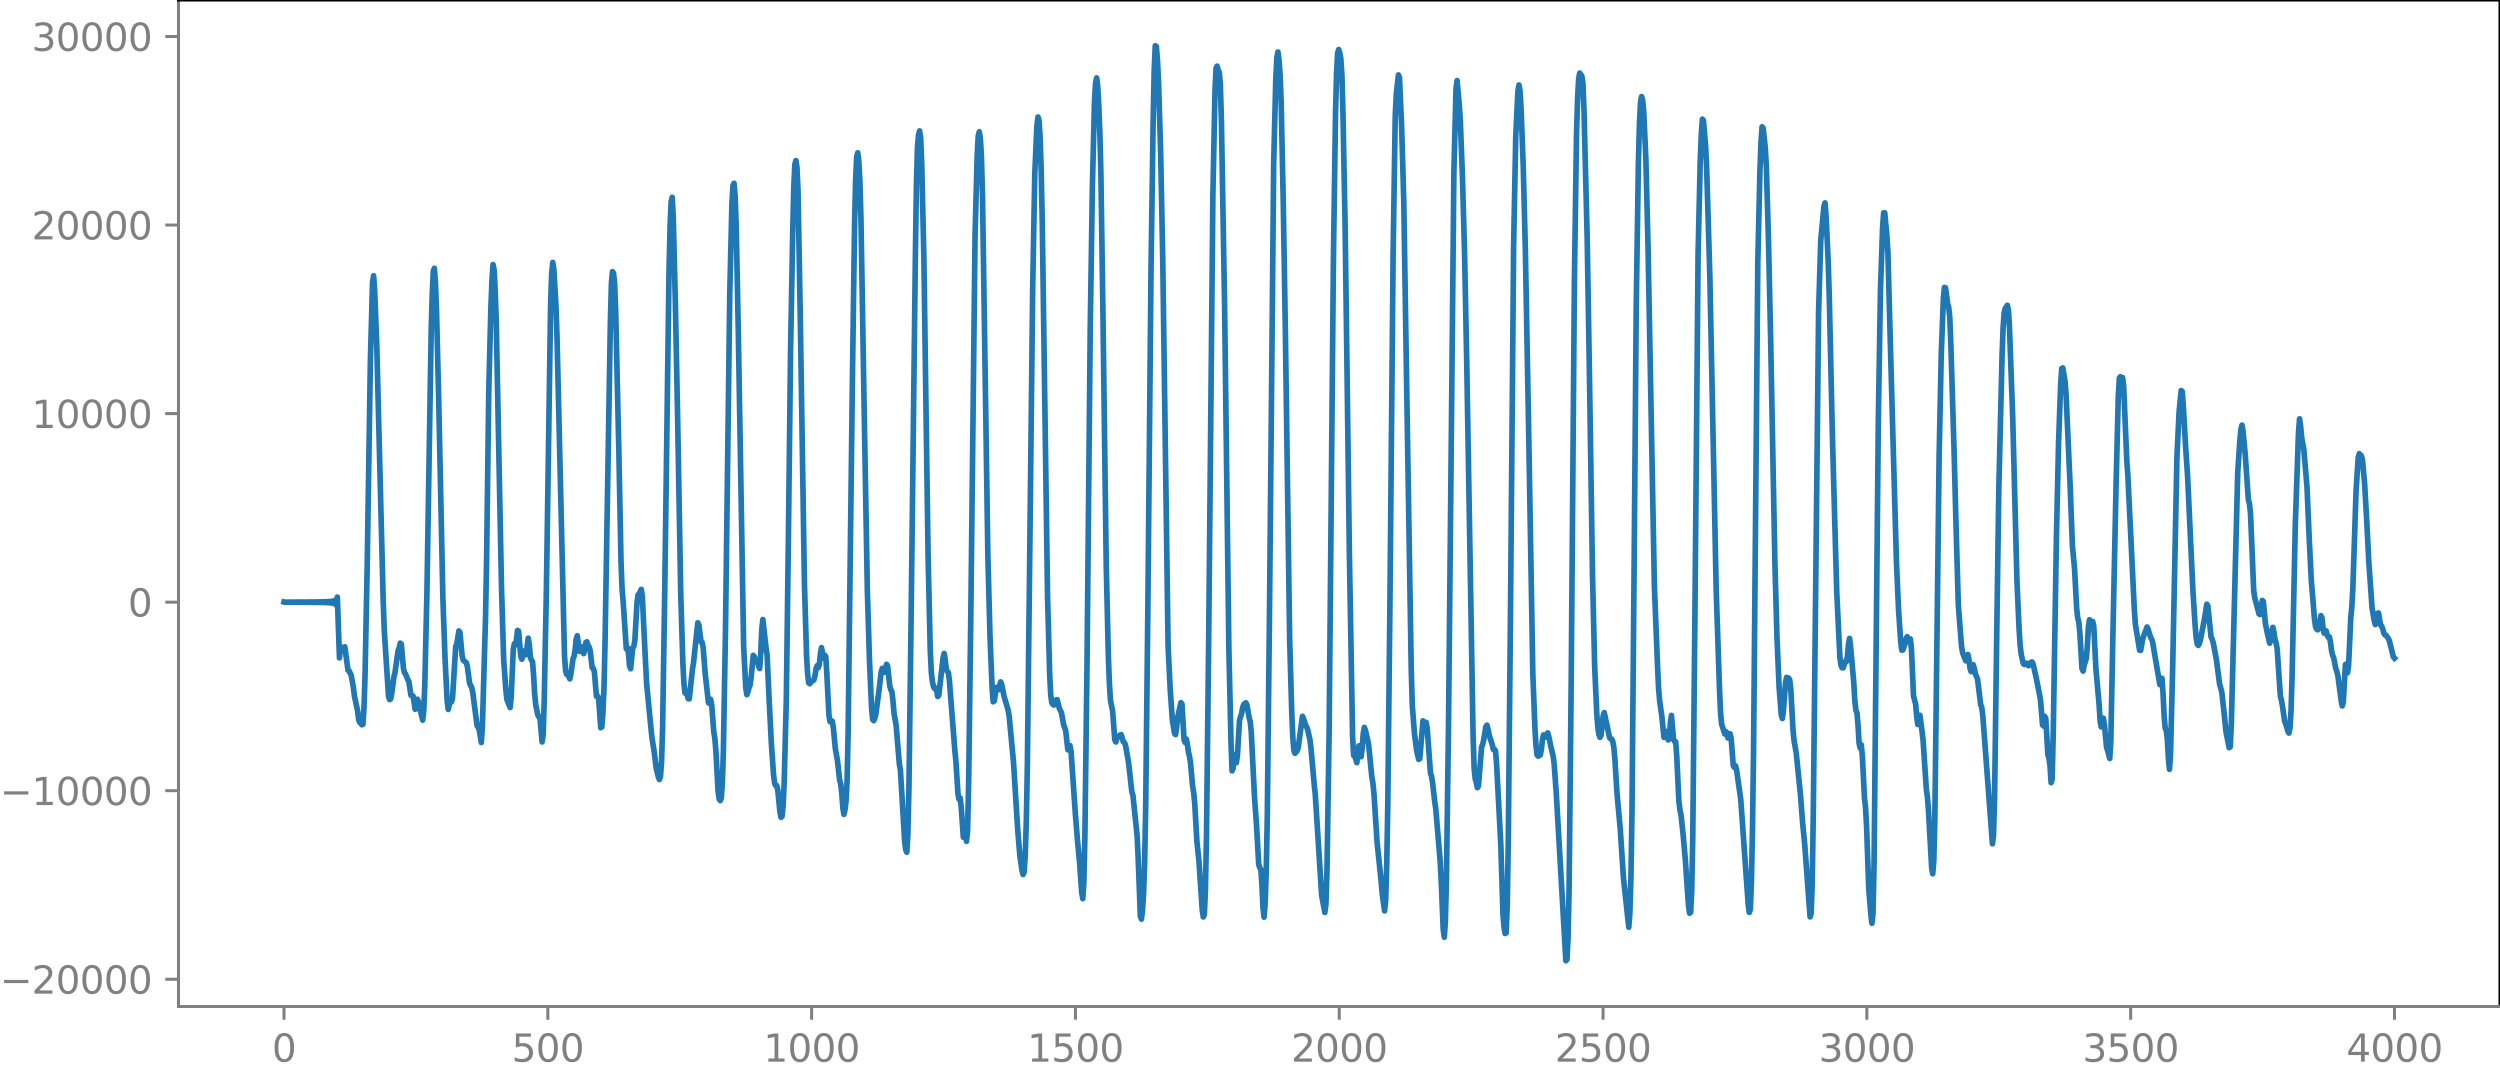 <?xml version="1.0" encoding="utf-8" standalone="no"?>
<!DOCTYPE svg PUBLIC "-//W3C//DTD SVG 1.1//EN"
  "http://www.w3.org/Graphics/SVG/1.1/DTD/svg11.dtd">
<svg xmlns:xlink="http://www.w3.org/1999/xlink" width="660.992pt" height="282.79pt" viewBox="0 0 660.992 282.79" xmlns="http://www.w3.org/2000/svg" version="1.1">
 <defs>
  <style type="text/css">*{stroke-linejoin: round; stroke-linecap: butt}</style>
 </defs>
 <g id="figure_1">
  <g id="patch_1">
   <path d="M -0 282.79 
L 660.992 282.79 
L 660.992 0 
L -0 0 
L -0 282.79 
z
" style="fill: none"/>
  </g>
  <g id="axes_1">
   <g id="patch_2">
    <path d="M 47.192 266.112 
L 660.992 266.112 
L 660.992 0 
L 47.192 0 
L 47.192 266.112 
z
" style="fill: none"/>
   </g>
   <g id="matplotlib.axis_1">
    <g id="xtick_1">
     <g id="line2d_1">
      <defs>
       <path id="m30e8167469" d="M 0 0 
L 0 3.5 
" style="stroke: #808080; stroke-width: 0.8"/>
      </defs>
      <g>
       <use xlink:href="#m30e8167469" x="75.092" y="266.112" style="fill: #808080; stroke: #808080; stroke-width: 0.8"/>
      </g>
     </g>
     <g id="text_1">
      <!-- 0 -->
      <g style="fill: #808080" transform="translate(71.911 280.71) scale(0.1 -0.1)">
       <defs>
        <path id="DejaVuSans-30" d="M 2034 4250 
Q 1547 4250 1301 3770 
Q 1056 3291 1056 2328 
Q 1056 1369 1301 889 
Q 1547 409 2034 409 
Q 2525 409 2770 889 
Q 3016 1369 3016 2328 
Q 3016 3291 2770 3770 
Q 2525 4250 2034 4250 
z
M 2034 4750 
Q 2819 4750 3233 4129 
Q 3647 3509 3647 2328 
Q 3647 1150 3233 529 
Q 2819 -91 2034 -91 
Q 1250 -91 836 529 
Q 422 1150 422 2328 
Q 422 3509 836 4129 
Q 1250 4750 2034 4750 
z
" transform="scale(0.016)"/>
       </defs>
       <use xlink:href="#DejaVuSans-30"/>
      </g>
     </g>
    </g>
    <g id="xtick_2">
     <g id="line2d_2">
      <g>
       <use xlink:href="#m30e8167469" x="144.842" y="266.112" style="fill: #808080; stroke: #808080; stroke-width: 0.8"/>
      </g>
     </g>
     <g id="text_2">
      <!-- 500 -->
      <g style="fill: #808080" transform="translate(135.298 280.71) scale(0.1 -0.1)">
       <defs>
        <path id="DejaVuSans-35" d="M 691 4666 
L 3169 4666 
L 3169 4134 
L 1269 4134 
L 1269 2991 
Q 1406 3038 1543 3061 
Q 1681 3084 1819 3084 
Q 2600 3084 3056 2656 
Q 3513 2228 3513 1497 
Q 3513 744 3044 326 
Q 2575 -91 1722 -91 
Q 1428 -91 1123 -41 
Q 819 9 494 109 
L 494 744 
Q 775 591 1075 516 
Q 1375 441 1709 441 
Q 2250 441 2565 725 
Q 2881 1009 2881 1497 
Q 2881 1984 2565 2268 
Q 2250 2553 1709 2553 
Q 1456 2553 1204 2497 
Q 953 2441 691 2322 
L 691 4666 
z
" transform="scale(0.016)"/>
       </defs>
       <use xlink:href="#DejaVuSans-35"/>
       <use xlink:href="#DejaVuSans-30" x="63.623"/>
       <use xlink:href="#DejaVuSans-30" x="127.246"/>
      </g>
     </g>
    </g>
    <g id="xtick_3">
     <g id="line2d_3">
      <g>
       <use xlink:href="#m30e8167469" x="214.592" y="266.112" style="fill: #808080; stroke: #808080; stroke-width: 0.8"/>
      </g>
     </g>
     <g id="text_3">
      <!-- 1000 -->
      <g style="fill: #808080" transform="translate(201.867 280.71) scale(0.1 -0.1)">
       <defs>
        <path id="DejaVuSans-31" d="M 794 531 
L 1825 531 
L 1825 4091 
L 703 3866 
L 703 4441 
L 1819 4666 
L 2450 4666 
L 2450 531 
L 3481 531 
L 3481 0 
L 794 0 
L 794 531 
z
" transform="scale(0.016)"/>
       </defs>
       <use xlink:href="#DejaVuSans-31"/>
       <use xlink:href="#DejaVuSans-30" x="63.623"/>
       <use xlink:href="#DejaVuSans-30" x="127.246"/>
       <use xlink:href="#DejaVuSans-30" x="190.869"/>
      </g>
     </g>
    </g>
    <g id="xtick_4">
     <g id="line2d_4">
      <g>
       <use xlink:href="#m30e8167469" x="284.342" y="266.112" style="fill: #808080; stroke: #808080; stroke-width: 0.8"/>
      </g>
     </g>
     <g id="text_4">
      <!-- 1500 -->
      <g style="fill: #808080" transform="translate(271.617 280.71) scale(0.1 -0.1)">
       <use xlink:href="#DejaVuSans-31"/>
       <use xlink:href="#DejaVuSans-35" x="63.623"/>
       <use xlink:href="#DejaVuSans-30" x="127.246"/>
       <use xlink:href="#DejaVuSans-30" x="190.869"/>
      </g>
     </g>
    </g>
    <g id="xtick_5">
     <g id="line2d_5">
      <g>
       <use xlink:href="#m30e8167469" x="354.092" y="266.112" style="fill: #808080; stroke: #808080; stroke-width: 0.8"/>
      </g>
     </g>
     <g id="text_5">
      <!-- 2000 -->
      <g style="fill: #808080" transform="translate(341.367 280.71) scale(0.1 -0.1)">
       <defs>
        <path id="DejaVuSans-32" d="M 1228 531 
L 3431 531 
L 3431 0 
L 469 0 
L 469 531 
Q 828 903 1448 1529 
Q 2069 2156 2228 2338 
Q 2531 2678 2651 2914 
Q 2772 3150 2772 3378 
Q 2772 3750 2511 3984 
Q 2250 4219 1831 4219 
Q 1534 4219 1204 4116 
Q 875 4013 500 3803 
L 500 4441 
Q 881 4594 1212 4672 
Q 1544 4750 1819 4750 
Q 2544 4750 2975 4387 
Q 3406 4025 3406 3419 
Q 3406 3131 3298 2873 
Q 3191 2616 2906 2266 
Q 2828 2175 2409 1742 
Q 1991 1309 1228 531 
z
" transform="scale(0.016)"/>
       </defs>
       <use xlink:href="#DejaVuSans-32"/>
       <use xlink:href="#DejaVuSans-30" x="63.623"/>
       <use xlink:href="#DejaVuSans-30" x="127.246"/>
       <use xlink:href="#DejaVuSans-30" x="190.869"/>
      </g>
     </g>
    </g>
    <g id="xtick_6">
     <g id="line2d_6">
      <g>
       <use xlink:href="#m30e8167469" x="423.842" y="266.112" style="fill: #808080; stroke: #808080; stroke-width: 0.8"/>
      </g>
     </g>
     <g id="text_6">
      <!-- 2500 -->
      <g style="fill: #808080" transform="translate(411.117 280.71) scale(0.1 -0.1)">
       <use xlink:href="#DejaVuSans-32"/>
       <use xlink:href="#DejaVuSans-35" x="63.623"/>
       <use xlink:href="#DejaVuSans-30" x="127.246"/>
       <use xlink:href="#DejaVuSans-30" x="190.869"/>
      </g>
     </g>
    </g>
    <g id="xtick_7">
     <g id="line2d_7">
      <g>
       <use xlink:href="#m30e8167469" x="493.592" y="266.112" style="fill: #808080; stroke: #808080; stroke-width: 0.8"/>
      </g>
     </g>
     <g id="text_7">
      <!-- 3000 -->
      <g style="fill: #808080" transform="translate(480.867 280.71) scale(0.1 -0.1)">
       <defs>
        <path id="DejaVuSans-33" d="M 2597 2516 
Q 3050 2419 3304 2112 
Q 3559 1806 3559 1356 
Q 3559 666 3084 287 
Q 2609 -91 1734 -91 
Q 1441 -91 1130 -33 
Q 819 25 488 141 
L 488 750 
Q 750 597 1062 519 
Q 1375 441 1716 441 
Q 2309 441 2620 675 
Q 2931 909 2931 1356 
Q 2931 1769 2642 2001 
Q 2353 2234 1838 2234 
L 1294 2234 
L 1294 2753 
L 1863 2753 
Q 2328 2753 2575 2939 
Q 2822 3125 2822 3475 
Q 2822 3834 2567 4026 
Q 2313 4219 1838 4219 
Q 1578 4219 1281 4162 
Q 984 4106 628 3988 
L 628 4550 
Q 988 4650 1302 4700 
Q 1616 4750 1894 4750 
Q 2613 4750 3031 4423 
Q 3450 4097 3450 3541 
Q 3450 3153 3228 2886 
Q 3006 2619 2597 2516 
z
" transform="scale(0.016)"/>
       </defs>
       <use xlink:href="#DejaVuSans-33"/>
       <use xlink:href="#DejaVuSans-30" x="63.623"/>
       <use xlink:href="#DejaVuSans-30" x="127.246"/>
       <use xlink:href="#DejaVuSans-30" x="190.869"/>
      </g>
     </g>
    </g>
    <g id="xtick_8">
     <g id="line2d_8">
      <g>
       <use xlink:href="#m30e8167469" x="563.342" y="266.112" style="fill: #808080; stroke: #808080; stroke-width: 0.8"/>
      </g>
     </g>
     <g id="text_8">
      <!-- 3500 -->
      <g style="fill: #808080" transform="translate(550.617 280.71) scale(0.1 -0.1)">
       <use xlink:href="#DejaVuSans-33"/>
       <use xlink:href="#DejaVuSans-35" x="63.623"/>
       <use xlink:href="#DejaVuSans-30" x="127.246"/>
       <use xlink:href="#DejaVuSans-30" x="190.869"/>
      </g>
     </g>
    </g>
    <g id="xtick_9">
     <g id="line2d_9">
      <g>
       <use xlink:href="#m30e8167469" x="633.092" y="266.112" style="fill: #808080; stroke: #808080; stroke-width: 0.8"/>
      </g>
     </g>
     <g id="text_9">
      <!-- 4000 -->
      <g style="fill: #808080" transform="translate(620.367 280.71) scale(0.1 -0.1)">
       <defs>
        <path id="DejaVuSans-34" d="M 2419 4116 
L 825 1625 
L 2419 1625 
L 2419 4116 
z
M 2253 4666 
L 3047 4666 
L 3047 1625 
L 3713 1625 
L 3713 1100 
L 3047 1100 
L 3047 0 
L 2419 0 
L 2419 1100 
L 313 1100 
L 313 1709 
L 2253 4666 
z
" transform="scale(0.016)"/>
       </defs>
       <use xlink:href="#DejaVuSans-34"/>
       <use xlink:href="#DejaVuSans-30" x="63.623"/>
       <use xlink:href="#DejaVuSans-30" x="127.246"/>
       <use xlink:href="#DejaVuSans-30" x="190.869"/>
      </g>
     </g>
    </g>
   </g>
   <g id="matplotlib.axis_2">
    <g id="ytick_1">
     <g id="line2d_10">
      <defs>
       <path id="m2d3bebe779" d="M 0 0 
L -3.5 0 
" style="stroke: #808080; stroke-width: 0.8"/>
      </defs>
      <g>
       <use xlink:href="#m2d3bebe779" x="47.192" y="258.914" style="fill: #808080; stroke: #808080; stroke-width: 0.8"/>
      </g>
     </g>
     <g id="text_10">
      <!-- −20000 -->
      <g style="fill: #808080" transform="translate(0 262.714) scale(0.1 -0.1)">
       <defs>
        <path id="DejaVuSans-2212" d="M 678 2272 
L 4684 2272 
L 4684 1741 
L 678 1741 
L 678 2272 
z
" transform="scale(0.016)"/>
       </defs>
       <use xlink:href="#DejaVuSans-2212"/>
       <use xlink:href="#DejaVuSans-32" x="83.789"/>
       <use xlink:href="#DejaVuSans-30" x="147.412"/>
       <use xlink:href="#DejaVuSans-30" x="211.035"/>
       <use xlink:href="#DejaVuSans-30" x="274.658"/>
       <use xlink:href="#DejaVuSans-30" x="338.281"/>
      </g>
     </g>
    </g>
    <g id="ytick_2">
     <g id="line2d_11">
      <g>
       <use xlink:href="#m2d3bebe779" x="47.192" y="209.062" style="fill: #808080; stroke: #808080; stroke-width: 0.8"/>
      </g>
     </g>
     <g id="text_11">
      <!-- −10000 -->
      <g style="fill: #808080" transform="translate(0 212.861) scale(0.1 -0.1)">
       <use xlink:href="#DejaVuSans-2212"/>
       <use xlink:href="#DejaVuSans-31" x="83.789"/>
       <use xlink:href="#DejaVuSans-30" x="147.412"/>
       <use xlink:href="#DejaVuSans-30" x="211.035"/>
       <use xlink:href="#DejaVuSans-30" x="274.658"/>
       <use xlink:href="#DejaVuSans-30" x="338.281"/>
      </g>
     </g>
    </g>
    <g id="ytick_3">
     <g id="line2d_12">
      <g>
       <use xlink:href="#m2d3bebe779" x="47.192" y="159.209" style="fill: #808080; stroke: #808080; stroke-width: 0.8"/>
      </g>
     </g>
     <g id="text_12">
      <!-- 0 -->
      <g style="fill: #808080" transform="translate(33.83 163.008) scale(0.1 -0.1)">
       <use xlink:href="#DejaVuSans-30"/>
      </g>
     </g>
    </g>
    <g id="ytick_4">
     <g id="line2d_13">
      <g>
       <use xlink:href="#m2d3bebe779" x="47.192" y="109.356" style="fill: #808080; stroke: #808080; stroke-width: 0.8"/>
      </g>
     </g>
     <g id="text_13">
      <!-- 10000 -->
      <g style="fill: #808080" transform="translate(8.38 113.155) scale(0.1 -0.1)">
       <use xlink:href="#DejaVuSans-31"/>
       <use xlink:href="#DejaVuSans-30" x="63.623"/>
       <use xlink:href="#DejaVuSans-30" x="127.246"/>
       <use xlink:href="#DejaVuSans-30" x="190.869"/>
       <use xlink:href="#DejaVuSans-30" x="254.492"/>
      </g>
     </g>
    </g>
    <g id="ytick_5">
     <g id="line2d_14">
      <g>
       <use xlink:href="#m2d3bebe779" x="47.192" y="59.503" style="fill: #808080; stroke: #808080; stroke-width: 0.8"/>
      </g>
     </g>
     <g id="text_14">
      <!-- 20000 -->
      <g style="fill: #808080" transform="translate(8.38 63.302) scale(0.1 -0.1)">
       <use xlink:href="#DejaVuSans-32"/>
       <use xlink:href="#DejaVuSans-30" x="63.623"/>
       <use xlink:href="#DejaVuSans-30" x="127.246"/>
       <use xlink:href="#DejaVuSans-30" x="190.869"/>
       <use xlink:href="#DejaVuSans-30" x="254.492"/>
      </g>
     </g>
    </g>
    <g id="ytick_6">
     <g id="line2d_15">
      <g>
       <use xlink:href="#m2d3bebe779" x="47.192" y="9.65" style="fill: #808080; stroke: #808080; stroke-width: 0.8"/>
      </g>
     </g>
     <g id="text_15">
      <!-- 30000 -->
      <g style="fill: #808080" transform="translate(8.38 13.449) scale(0.1 -0.1)">
       <use xlink:href="#DejaVuSans-33"/>
       <use xlink:href="#DejaVuSans-30" x="63.623"/>
       <use xlink:href="#DejaVuSans-30" x="127.246"/>
       <use xlink:href="#DejaVuSans-30" x="190.869"/>
       <use xlink:href="#DejaVuSans-30" x="254.492"/>
      </g>
     </g>
    </g>
   </g>
   <g id="line2d_16">
    <path d="M 75.092 159.173 
L 75.374 159.245 
L 75.656 159.172 
L 75.938 159.246 
L 76.22 159.17 
L 76.502 159.247 
L 76.784 159.169 
L 77.066 159.249 
L 77.348 159.168 
L 77.63 159.25 
L 77.912 159.166 
L 78.194 159.252 
L 78.476 159.164 
L 78.758 159.254 
L 79.04 159.162 
L 79.322 159.256 
L 79.604 159.16 
L 79.886 159.258 
L 80.167 159.158 
L 80.449 159.261 
L 80.731 159.155 
L 81.013 159.264 
L 81.295 159.151 
L 81.577 159.268 
L 81.859 159.148 
L 82.141 159.272 
L 82.423 159.143 
L 82.705 159.277 
L 82.987 159.138 
L 83.269 159.282 
L 83.551 159.132 
L 83.833 159.289 
L 84.115 159.124 
L 84.397 159.297 
L 84.679 159.115 
L 84.961 159.308 
L 85.243 159.103 
L 85.525 159.321 
L 85.807 159.088 
L 86.089 159.339 
L 86.371 159.067 
L 86.653 159.364 
L 86.935 159.036 
L 87.216 159.402 
L 87.498 158.989 
L 87.78 159.464 
L 88.062 158.904 
L 88.344 159.587 
L 88.626 158.71 
L 88.908 159.939 
L 89.19 157.863 
L 89.754 173.947 
L 90.036 171.007 
L 90.318 172.017 
L 90.6 171.215 
L 90.882 171.511 
L 91.164 171.007 
L 92.01 177.219 
L 92.292 177.352 
L 92.856 178.542 
L 93.42 181.665 
L 93.702 183.988 
L 94.547 187.94 
L 94.829 190.285 
L 95.111 191.033 
L 95.393 191.163 
L 95.675 191.631 
L 95.957 191.524 
L 96.239 187.132 
L 96.521 178.3 
L 97.085 149.664 
L 97.931 95.186 
L 98.495 74.649 
L 98.777 72.919 
L 99.059 76.715 
L 99.623 91.576 
L 101.315 158.828 
L 101.596 166.605 
L 102.724 184.13 
L 103.006 184.971 
L 103.288 184.798 
L 103.57 183.415 
L 104.134 179.054 
L 104.416 177.919 
L 105.262 172.03 
L 105.544 171.286 
L 105.826 170.042 
L 106.108 170.29 
L 106.672 176.744 
L 106.954 177.867 
L 107.236 178.21 
L 107.8 179.652 
L 108.082 180.09 
L 108.645 183.81 
L 109.209 184.014 
L 109.773 187.538 
L 110.337 184.871 
L 110.619 185.49 
L 111.747 190.408 
L 112.029 188.119 
L 112.311 181.254 
L 112.875 156.848 
L 114.003 87.616 
L 114.285 77.567 
L 114.567 71.665 
L 114.849 70.926 
L 115.131 74.817 
L 115.413 81.998 
L 115.976 105.054 
L 117.104 158.388 
L 117.668 174.156 
L 118.232 185.4 
L 118.514 187.576 
L 119.078 185.078 
L 119.36 185.569 
L 119.642 184.642 
L 120.488 170.936 
L 120.77 170.316 
L 121.334 166.811 
L 121.616 167.27 
L 122.18 173.357 
L 122.462 174.556 
L 123.307 175.222 
L 123.589 176.359 
L 124.153 180.651 
L 124.717 181.761 
L 124.999 183.103 
L 126.127 191.816 
L 126.691 192.818 
L 127.255 196.322 
L 127.537 192.208 
L 128.383 162.939 
L 128.665 147.268 
L 129.229 103.246 
L 129.793 81.261 
L 130.075 74.064 
L 130.356 69.957 
L 130.638 71.304 
L 130.92 76.575 
L 131.202 84.8 
L 131.766 113.52 
L 132.612 155.997 
L 133.176 174.51 
L 133.74 182.303 
L 134.022 184.934 
L 134.868 187.077 
L 135.15 184.359 
L 135.714 171.654 
L 135.996 170.208 
L 136.278 170.567 
L 136.56 169.051 
L 136.842 166.678 
L 137.124 166.913 
L 137.687 173.472 
L 137.969 174.288 
L 138.533 172.141 
L 138.815 172.971 
L 139.097 173.101 
L 139.661 168.726 
L 139.943 170.466 
L 140.225 173.657 
L 140.507 174.557 
L 140.789 174.888 
L 141.071 178.364 
L 141.353 183.354 
L 141.635 186.291 
L 142.199 189.024 
L 142.481 189.567 
L 142.763 189.836 
L 143.327 196.167 
L 143.609 194.363 
L 143.891 185.172 
L 144.454 156.628 
L 145.582 80.359 
L 145.864 72.278 
L 146.146 69.379 
L 146.428 71.141 
L 146.992 80.864 
L 147.274 89.179 
L 149.248 173.298 
L 149.53 177.262 
L 149.812 178.287 
L 150.094 178.299 
L 150.658 179.495 
L 150.94 178.221 
L 151.504 174.116 
L 151.785 173.51 
L 152.067 171.738 
L 152.349 168.941 
L 152.631 168.08 
L 153.195 172.211 
L 153.477 171.924 
L 153.759 171.044 
L 154.323 172.821 
L 154.605 171.774 
L 154.887 169.885 
L 155.169 169.688 
L 155.451 170.609 
L 155.733 171.006 
L 156.015 171.89 
L 156.579 176.573 
L 156.861 176.683 
L 157.143 177.575 
L 157.707 184.119 
L 157.989 184.055 
L 158.271 184.548 
L 158.834 192.413 
L 159.116 192.208 
L 159.398 188.687 
L 159.68 182.327 
L 159.962 170.393 
L 161.372 85.519 
L 161.654 74.919 
L 161.936 71.821 
L 162.218 72.207 
L 162.5 74.891 
L 162.782 82.304 
L 163.628 119.581 
L 164.192 148.41 
L 164.474 155.724 
L 164.756 158.976 
L 165.602 171.556 
L 165.883 171.211 
L 166.165 172.681 
L 166.447 176.083 
L 166.729 176.812 
L 167.293 171.289 
L 167.575 170.922 
L 167.857 169.312 
L 168.421 159.362 
L 168.703 157.247 
L 168.985 157.009 
L 169.549 155.827 
L 169.831 157.672 
L 170.395 169.498 
L 170.959 180.666 
L 172.087 192.278 
L 172.369 195.007 
L 172.933 198.526 
L 173.496 203.086 
L 174.06 205.413 
L 174.342 206.103 
L 174.624 205.347 
L 174.906 201.616 
L 175.188 192.573 
L 175.752 156.659 
L 176.88 71.99 
L 177.162 59.794 
L 177.444 53.371 
L 177.726 52.162 
L 178.008 57.421 
L 178.572 80.459 
L 179.136 109.107 
L 179.982 156.831 
L 180.545 175.189 
L 180.827 180.616 
L 181.109 183.212 
L 181.673 183.594 
L 181.955 184.741 
L 182.237 184.765 
L 183.083 176.929 
L 183.365 175.213 
L 184.493 164.669 
L 184.775 165.184 
L 185.339 169.664 
L 185.621 169.778 
L 185.903 171.122 
L 186.467 178.289 
L 187.313 185.786 
L 187.594 185.985 
L 187.876 184.884 
L 188.158 186.28 
L 188.722 193.475 
L 189.004 195.222 
L 189.286 198.612 
L 189.85 209.082 
L 190.132 211.164 
L 190.414 211.679 
L 190.696 211.034 
L 190.978 207.271 
L 191.26 198.608 
L 191.824 166.123 
L 192.952 77.262 
L 193.516 53.918 
L 193.798 49.05 
L 194.08 48.461 
L 194.362 51.779 
L 194.643 59.473 
L 195.207 87.767 
L 196.617 170.921 
L 197.181 181.844 
L 197.463 183.672 
L 197.745 182.931 
L 198.027 181.826 
L 198.309 181.177 
L 198.591 179.155 
L 199.155 173.259 
L 199.437 173.656 
L 199.719 174.686 
L 200.001 174.496 
L 200.283 174.5 
L 200.565 176.121 
L 200.847 176.752 
L 201.129 172.83 
L 201.411 166.432 
L 201.692 163.797 
L 202.538 171.305 
L 202.82 173.147 
L 203.384 185.543 
L 203.948 196.591 
L 204.512 204.713 
L 204.794 207.039 
L 205.076 207.699 
L 205.358 207.684 
L 205.64 208.848 
L 206.204 214.608 
L 206.486 216.093 
L 206.768 215.853 
L 207.05 213.193 
L 207.332 207.096 
L 207.896 185.229 
L 208.46 141.419 
L 209.023 92.646 
L 209.587 61.589 
L 209.869 49.724 
L 210.151 43.527 
L 210.433 42.453 
L 210.715 44.263 
L 210.997 50.532 
L 211.561 81.964 
L 212.689 154.212 
L 213.253 173.405 
L 213.535 178.222 
L 213.817 180.559 
L 214.099 180.787 
L 214.381 180.314 
L 214.663 180.061 
L 214.945 179.995 
L 215.227 179.696 
L 215.509 178.486 
L 215.791 176.686 
L 216.072 175.998 
L 216.354 176.522 
L 216.636 175.65 
L 216.918 172.757 
L 217.2 171.231 
L 217.764 174.001 
L 218.046 173.209 
L 218.328 173.596 
L 218.61 178.102 
L 219.174 189.089 
L 219.456 190.81 
L 220.02 190.628 
L 220.302 192.117 
L 220.866 197.976 
L 221.43 201.154 
L 221.994 206.246 
L 222.276 207.245 
L 222.558 209.691 
L 222.84 213.52 
L 223.121 215.319 
L 223.403 214.184 
L 223.685 211.881 
L 223.967 206.493 
L 224.249 193.225 
L 225.377 100.157 
L 225.941 59.696 
L 226.223 47.542 
L 226.505 41.467 
L 226.787 40.408 
L 227.069 42.682 
L 227.351 47.891 
L 227.633 57.704 
L 228.479 108.008 
L 229.325 156.192 
L 229.889 174.641 
L 230.452 187.452 
L 230.734 190.22 
L 231.016 190.536 
L 231.298 189.892 
L 231.58 188.726 
L 232.426 182.384 
L 232.99 177.63 
L 233.272 176.713 
L 233.836 177.765 
L 234.4 175.64 
L 234.682 176.036 
L 235.246 181.316 
L 235.528 182.347 
L 235.81 182.851 
L 236.092 185.195 
L 236.374 188.507 
L 236.938 191.799 
L 237.783 201.981 
L 238.065 203.608 
L 239.193 222.514 
L 239.475 224.693 
L 239.757 225.321 
L 240.039 220.515 
L 240.321 208.289 
L 240.885 164.149 
L 242.013 68.47 
L 242.295 48.987 
L 242.577 38.892 
L 242.859 35.657 
L 243.141 34.615 
L 243.423 36.431 
L 243.705 43.433 
L 244.269 68.007 
L 244.832 108.191 
L 245.396 147.662 
L 245.96 172.125 
L 246.242 177.818 
L 246.524 180.185 
L 246.806 181.512 
L 247.088 182.04 
L 247.37 181.889 
L 247.652 182.641 
L 247.934 184.147 
L 248.216 183.842 
L 249.344 173.967 
L 249.626 172.767 
L 249.908 174.395 
L 250.19 176.857 
L 250.472 177.56 
L 250.754 177.846 
L 251.036 180.167 
L 252.445 198.297 
L 252.727 201.109 
L 253.291 209.943 
L 253.573 211.322 
L 253.855 210.981 
L 254.137 213.273 
L 254.701 221.359 
L 254.983 221.063 
L 255.265 221.06 
L 255.547 222.442 
L 255.829 219.476 
L 256.111 206.78 
L 256.675 162.964 
L 257.803 62.216 
L 258.367 40.953 
L 258.649 35.874 
L 258.93 34.849 
L 259.212 36.685 
L 259.494 41.554 
L 259.776 52.288 
L 260.622 108.714 
L 261.186 146.797 
L 261.75 168.118 
L 262.314 181.931 
L 262.596 185.554 
L 262.878 185.327 
L 263.442 181.732 
L 264.006 182.352 
L 264.57 180.284 
L 264.852 180.967 
L 265.416 183.882 
L 266.543 187.759 
L 266.825 189.367 
L 267.953 201.349 
L 269.081 219.352 
L 269.645 226.239 
L 270.209 230.107 
L 270.491 231.214 
L 270.773 230.587 
L 271.055 226.479 
L 271.337 217.826 
L 271.619 203.235 
L 272.183 153.588 
L 273.029 76.941 
L 273.592 45.972 
L 274.156 33.26 
L 274.438 30.927 
L 274.72 31.841 
L 275.002 36.315 
L 275.284 44.766 
L 275.566 58.611 
L 276.976 158.066 
L 277.54 178.578 
L 277.822 183.934 
L 278.104 185.818 
L 278.386 186.25 
L 278.668 186.412 
L 278.95 185.952 
L 279.232 185.048 
L 279.514 184.992 
L 280.078 187.299 
L 280.641 188.41 
L 281.205 191.576 
L 281.769 193.179 
L 282.333 198.22 
L 282.615 198.296 
L 282.897 197.13 
L 283.179 198.567 
L 284.307 215.013 
L 284.871 222.038 
L 285.435 228.008 
L 285.999 235.982 
L 286.281 237.607 
L 286.563 233.362 
L 286.845 221.065 
L 287.409 175.09 
L 288.254 86.882 
L 288.818 49.608 
L 289.382 26.687 
L 289.664 21.973 
L 289.946 20.603 
L 290.228 22.778 
L 290.51 27.809 
L 290.792 34.897 
L 291.074 45.903 
L 291.638 84.613 
L 292.484 149.321 
L 293.048 173.604 
L 293.33 180.849 
L 293.612 185.221 
L 294.176 188.002 
L 294.739 195.564 
L 295.021 196.172 
L 295.303 195.077 
L 295.585 194.746 
L 295.867 194.826 
L 296.149 194.324 
L 296.431 194.224 
L 296.995 196.113 
L 297.277 196.316 
L 297.559 196.93 
L 298.405 201.703 
L 299.251 209.341 
L 299.533 210.188 
L 300.661 221.076 
L 300.943 227.198 
L 301.507 242.252 
L 301.788 243.021 
L 302.07 240.712 
L 302.352 236.418 
L 302.634 228.126 
L 302.916 213.498 
L 303.48 161.729 
L 304.326 71.166 
L 304.89 31.984 
L 305.172 18.398 
L 305.454 12.096 
L 305.736 12.285 
L 306.018 15.777 
L 306.3 21.256 
L 306.864 40.057 
L 307.428 68.551 
L 308.838 170.808 
L 309.401 182.297 
L 309.965 190.316 
L 310.529 193.85 
L 310.811 194.227 
L 311.093 192.335 
L 311.375 189.642 
L 312.221 185.784 
L 312.503 186.099 
L 313.067 195.65 
L 313.349 196.311 
L 313.631 195.382 
L 313.913 196.618 
L 314.195 198.749 
L 314.477 199.871 
L 314.759 201.604 
L 315.323 207.833 
L 315.605 209.513 
L 315.887 212.49 
L 316.45 222.371 
L 317.014 227.804 
L 317.86 240.482 
L 318.142 242.43 
L 318.424 241.792 
L 318.706 235.47 
L 318.988 221.06 
L 319.552 170.898 
L 320.68 51.722 
L 321.244 23.888 
L 321.526 18.024 
L 321.808 17.484 
L 322.09 18.573 
L 322.372 19.14 
L 322.654 22.287 
L 322.936 31.802 
L 323.781 80.817 
L 324.909 171.466 
L 325.473 196.424 
L 325.755 203.816 
L 326.037 203.119 
L 326.319 199.504 
L 326.601 199.601 
L 326.883 201.66 
L 327.165 199.747 
L 327.729 190.397 
L 328.293 188.55 
L 328.575 187.042 
L 328.857 186.241 
L 329.421 185.821 
L 329.703 186.435 
L 330.267 189.774 
L 330.548 190.764 
L 330.83 193.549 
L 331.676 210.548 
L 332.24 218.444 
L 332.804 228.587 
L 333.086 229.426 
L 333.368 229.885 
L 333.65 234.011 
L 333.932 240.07 
L 334.214 242.494 
L 334.496 239.014 
L 334.778 230.721 
L 335.06 216.53 
L 335.624 164.532 
L 336.752 43.562 
L 337.316 20.813 
L 337.597 15.28 
L 337.879 13.75 
L 338.161 15.78 
L 338.443 19.672 
L 338.725 26.539 
L 339.289 53.494 
L 339.853 87.97 
L 340.981 169.089 
L 341.545 188.775 
L 341.827 195.087 
L 342.109 198.483 
L 342.391 199.171 
L 342.955 198.54 
L 343.237 197.712 
L 344.365 189.39 
L 344.647 189.979 
L 345.21 191.791 
L 345.492 192.218 
L 345.774 193.037 
L 346.338 195.591 
L 346.62 197.796 
L 347.466 207.366 
L 347.748 210.014 
L 349.44 236.708 
L 350.286 241.26 
L 350.568 239.012 
L 350.85 230.014 
L 351.414 193.842 
L 351.977 131.72 
L 352.541 69.292 
L 353.105 30.042 
L 353.387 19.168 
L 353.669 13.988 
L 353.951 13.097 
L 354.233 13.989 
L 354.515 15.542 
L 354.797 19.966 
L 355.079 29.993 
L 355.643 59.712 
L 356.207 102.222 
L 356.771 146.437 
L 357.617 194.732 
L 357.899 199.745 
L 358.181 199.837 
L 358.745 201.643 
L 359.308 197.187 
L 359.872 200.082 
L 360.154 197.88 
L 360.436 193.995 
L 360.718 192.319 
L 361 193.056 
L 361.846 196.726 
L 362.692 205.285 
L 362.974 206.911 
L 363.256 209.666 
L 364.102 222.743 
L 364.948 230.814 
L 365.512 236.764 
L 366.076 240.837 
L 366.357 238.126 
L 366.639 228.941 
L 366.921 213.281 
L 367.485 160.466 
L 368.331 67.456 
L 368.895 30.746 
L 369.177 24.855 
L 369.741 19.816 
L 370.023 20.575 
L 370.587 33.54 
L 371.151 53.117 
L 371.997 106.983 
L 373.125 176.875 
L 373.406 186.456 
L 373.97 193.86 
L 374.534 198.382 
L 375.098 200.775 
L 375.38 200.615 
L 376.226 190.591 
L 376.79 191.26 
L 377.072 190.994 
L 377.354 192.642 
L 378.2 204.271 
L 378.482 205.222 
L 378.764 206.89 
L 379.328 211.866 
L 379.61 213.828 
L 380.737 227.203 
L 381.019 232.099 
L 381.583 245.759 
L 381.865 247.797 
L 382.147 243.731 
L 382.429 232.599 
L 382.993 190.745 
L 384.403 45.532 
L 384.967 23.453 
L 385.249 21.306 
L 385.813 27.57 
L 386.095 31.616 
L 386.659 46.511 
L 387.223 66.753 
L 387.786 95.034 
L 389.478 194.525 
L 389.76 203.12 
L 390.042 205.935 
L 390.324 206.798 
L 390.606 208.255 
L 390.888 207.875 
L 391.734 197.474 
L 392.016 196.81 
L 392.298 195.583 
L 392.862 192.115 
L 393.144 191.733 
L 393.426 192.766 
L 393.708 194.261 
L 394.554 196.934 
L 394.835 198.174 
L 395.117 198.118 
L 395.399 198.475 
L 395.681 201.781 
L 396.809 223.336 
L 397.373 241.655 
L 397.655 245.022 
L 397.937 246.807 
L 398.219 246.651 
L 398.501 239.678 
L 398.783 222.733 
L 399.347 164.334 
L 400.193 65.094 
L 400.757 36.13 
L 401.321 24.144 
L 401.603 22.47 
L 401.885 24.011 
L 402.166 28.731 
L 402.73 43.669 
L 403.294 65.78 
L 404.14 112.045 
L 405.268 177.91 
L 405.832 192.56 
L 406.114 197.178 
L 406.396 199.608 
L 406.678 199.925 
L 407.242 199.617 
L 407.524 198.239 
L 407.806 195.736 
L 408.088 194.314 
L 408.652 194.91 
L 408.934 194.159 
L 409.215 193.772 
L 409.497 194.783 
L 410.061 197.481 
L 410.625 199.797 
L 410.907 201.908 
L 411.471 209.682 
L 414.009 254.016 
L 414.291 253.716 
L 414.573 248.402 
L 414.855 235.653 
L 415.419 180.506 
L 416.264 74.346 
L 416.828 35.306 
L 417.11 26.074 
L 417.392 20.793 
L 417.674 19.332 
L 418.238 20.095 
L 418.52 22.058 
L 418.802 29.043 
L 419.648 63.093 
L 420.212 97.065 
L 421.058 152.324 
L 421.622 176.156 
L 422.186 188.804 
L 422.468 192.314 
L 422.75 194.203 
L 423.032 194.953 
L 423.314 194.43 
L 423.877 189.225 
L 424.159 188.401 
L 425.569 195.051 
L 425.851 195.331 
L 426.133 195.415 
L 426.415 196.045 
L 426.697 197.658 
L 426.979 200.838 
L 427.543 209.915 
L 428.389 219.151 
L 429.235 232.093 
L 430.644 245.157 
L 430.926 241.553 
L 431.208 232.207 
L 431.49 214.975 
L 432.054 149.959 
L 432.618 80.69 
L 433.182 43.256 
L 433.464 32.714 
L 433.746 27.079 
L 434.028 25.544 
L 434.31 26.456 
L 434.592 29.448 
L 435.156 41.792 
L 435.72 64.507 
L 437.412 154.956 
L 438.257 176.33 
L 438.539 182.235 
L 438.821 185.38 
L 439.385 189.392 
L 439.949 194.951 
L 440.231 194.809 
L 440.513 193.391 
L 440.795 193.784 
L 441.077 195.64 
L 441.359 194.961 
L 441.641 191.081 
L 441.923 189.144 
L 442.487 195.58 
L 442.769 196.049 
L 443.051 196.148 
L 443.333 200.075 
L 443.897 211.896 
L 444.179 214.138 
L 444.461 215.476 
L 445.024 220.831 
L 445.588 227.233 
L 446.434 239.437 
L 446.716 241.452 
L 446.998 241.244 
L 447.28 235.778 
L 447.562 221.267 
L 448.126 163.275 
L 448.972 66.951 
L 449.536 42.684 
L 449.818 35.562 
L 450.1 31.5 
L 450.382 31.833 
L 450.946 38.511 
L 451.228 44.383 
L 452.073 72.833 
L 453.765 156.434 
L 454.611 181.532 
L 454.893 188.277 
L 455.175 191.389 
L 456.021 194.068 
L 456.303 193.435 
L 456.585 193.758 
L 456.867 195.126 
L 457.149 195.099 
L 457.431 194.01 
L 457.713 195.293 
L 458.277 202.489 
L 458.559 202.901 
L 458.841 202.469 
L 459.123 203.378 
L 460.25 211.357 
L 462.224 239.148 
L 462.506 241.242 
L 462.788 240.412 
L 463.07 233.2 
L 463.352 219.081 
L 463.634 198.705 
L 464.198 133.242 
L 464.762 69.14 
L 465.326 44.917 
L 465.608 37.547 
L 465.89 33.523 
L 466.172 33.841 
L 466.735 39.148 
L 467.017 44.092 
L 467.581 63.366 
L 468.145 89.264 
L 469.273 148.67 
L 469.837 168.787 
L 470.401 181.911 
L 470.965 189.015 
L 471.247 189.982 
L 471.529 187.898 
L 472.093 180.398 
L 472.375 179.092 
L 472.939 179.303 
L 473.221 179.832 
L 473.502 182.597 
L 474.066 192.954 
L 474.348 195.821 
L 474.912 199.065 
L 476.04 210.125 
L 476.604 217.549 
L 477.168 223.324 
L 478.578 242.422 
L 478.86 241.541 
L 479.142 233.474 
L 479.424 215.552 
L 480.833 82.249 
L 481.397 63.559 
L 482.243 54.528 
L 482.525 53.644 
L 482.807 57.226 
L 483.371 69.103 
L 483.653 78.427 
L 484.499 116.019 
L 485.627 156.509 
L 486.473 173.913 
L 486.755 175.942 
L 487.037 176.545 
L 487.319 176.584 
L 487.882 174.903 
L 488.164 174.925 
L 488.446 173.677 
L 488.728 170.45 
L 489.01 168.796 
L 489.292 170.967 
L 490.138 180.569 
L 490.42 185.441 
L 490.702 187.788 
L 490.984 188.522 
L 491.266 191.854 
L 491.548 196.593 
L 491.83 197.808 
L 492.112 196.929 
L 492.394 199.822 
L 492.958 210.948 
L 493.24 213.424 
L 493.522 218.519 
L 494.086 234.886 
L 494.65 241.892 
L 494.932 244.114 
L 495.213 241.704 
L 495.495 228.606 
L 496.059 170.042 
L 496.623 111.19 
L 497.187 76.752 
L 497.751 60.172 
L 498.033 56.28 
L 498.315 56.255 
L 498.879 62.204 
L 499.161 66.761 
L 499.725 88.026 
L 500.571 118.701 
L 501.417 148.666 
L 501.981 161.396 
L 502.544 169.709 
L 502.826 171.919 
L 503.108 171.848 
L 503.672 170.242 
L 503.954 168.922 
L 504.236 168.331 
L 504.518 169.357 
L 504.8 169.709 
L 505.082 168.937 
L 505.364 171.303 
L 505.928 184.048 
L 506.492 186.196 
L 506.774 189.565 
L 507.056 191.552 
L 507.62 189.111 
L 508.184 193.378 
L 508.466 195.87 
L 509.311 208.612 
L 509.593 210.637 
L 509.875 214.138 
L 510.721 229.384 
L 511.003 231.012 
L 511.285 227.747 
L 511.567 216.381 
L 512.131 168.483 
L 512.695 120.643 
L 513.259 93.833 
L 513.823 78.9 
L 514.105 75.983 
L 514.387 76.079 
L 514.951 80.25 
L 515.233 81.285 
L 515.515 83.898 
L 515.797 91.086 
L 516.642 118.813 
L 517.206 140.254 
L 517.77 159.831 
L 518.616 170.831 
L 518.898 172.567 
L 519.744 174.716 
L 520.308 173.051 
L 520.59 174.389 
L 520.872 176.759 
L 521.154 177.573 
L 521.718 175.758 
L 522 176.722 
L 522.282 178.215 
L 522.846 179.484 
L 523.691 186.361 
L 523.973 187.027 
L 524.255 189.342 
L 526.793 223.095 
L 527.075 220.782 
L 527.357 211.01 
L 527.921 168.405 
L 528.485 128.991 
L 529.331 94.438 
L 529.613 86.649 
L 529.895 82.691 
L 530.177 81.552 
L 530.74 80.708 
L 531.022 81.966 
L 531.304 86.788 
L 532.15 110.21 
L 533.278 153.623 
L 533.842 166.354 
L 534.124 170.676 
L 534.406 173.039 
L 534.97 175.472 
L 535.252 175.697 
L 535.534 175.352 
L 535.816 175.345 
L 536.098 175.856 
L 536.38 176.016 
L 536.944 175.128 
L 537.226 175.009 
L 537.508 175.428 
L 538.353 179.114 
L 539.481 184.882 
L 540.045 191.705 
L 540.327 191.973 
L 540.609 189.403 
L 540.891 189.95 
L 541.455 199.573 
L 541.737 200.427 
L 542.019 202.484 
L 542.301 206.93 
L 542.583 205.981 
L 542.865 194.06 
L 543.711 141.99 
L 544.275 117.163 
L 544.839 101.429 
L 545.12 97.427 
L 545.402 97.274 
L 545.966 100.661 
L 546.248 104.043 
L 547.376 129.238 
L 547.94 144.392 
L 548.504 150.328 
L 549.068 160.935 
L 549.35 163.395 
L 549.632 164.482 
L 549.914 167.448 
L 550.478 176.812 
L 550.76 177.427 
L 551.042 175.846 
L 551.606 174.151 
L 551.888 170.712 
L 552.169 165.772 
L 552.451 163.863 
L 552.733 165.274 
L 553.015 165.723 
L 553.297 164.309 
L 553.579 165.524 
L 554.143 176.643 
L 554.989 186.177 
L 555.271 190.623 
L 555.553 192.172 
L 556.117 189.883 
L 556.399 191.613 
L 556.963 197.599 
L 557.245 198.421 
L 557.809 200.536 
L 558.091 196.052 
L 558.655 167.48 
L 559.5 127.506 
L 560.064 105.042 
L 560.346 99.967 
L 560.628 99.603 
L 560.91 100.176 
L 561.192 99.821 
L 561.474 101.883 
L 562.32 121.77 
L 562.602 125.781 
L 564.294 160.831 
L 564.576 164.963 
L 565.704 171.913 
L 565.986 171.967 
L 566.549 168.785 
L 567.677 165.777 
L 567.959 166.376 
L 568.523 168.253 
L 569.087 169.479 
L 571.061 181.018 
L 571.343 179.459 
L 571.625 179.336 
L 571.907 183.45 
L 572.189 189.329 
L 572.471 192.487 
L 572.753 193.135 
L 573.035 195.451 
L 573.317 200.549 
L 573.599 203.415 
L 573.88 199.436 
L 574.444 176.56 
L 575.572 120.923 
L 576.136 109.005 
L 576.7 103.255 
L 576.982 103.498 
L 577.264 107.354 
L 577.828 117.5 
L 578.392 125.857 
L 579.802 156.172 
L 580.366 165.095 
L 580.648 168.471 
L 580.929 170.278 
L 581.211 170.638 
L 581.493 170.157 
L 581.775 169.224 
L 582.903 163.405 
L 583.467 159.746 
L 583.749 160.172 
L 584.595 168.401 
L 584.877 168.974 
L 585.159 169.878 
L 586.005 174.391 
L 586.851 180.841 
L 587.415 182.898 
L 587.978 187.824 
L 588.542 193.46 
L 589.106 196.3 
L 589.388 197.689 
L 589.67 197.456 
L 589.952 191.614 
L 591.644 125.043 
L 592.208 116.47 
L 592.49 113.474 
L 592.772 112.402 
L 593.054 114.035 
L 593.618 120.007 
L 594.464 132.17 
L 594.746 133.15 
L 595.028 135.756 
L 595.873 156.163 
L 596.155 158.07 
L 597.283 162.333 
L 597.565 162.487 
L 598.129 158.744 
L 598.411 158.998 
L 598.975 164.939 
L 599.539 167.697 
L 600.103 170.057 
L 600.385 169.167 
L 600.667 166.938 
L 600.949 165.882 
L 601.231 167.203 
L 601.513 169.157 
L 601.795 169.994 
L 602.077 171.588 
L 602.922 184.072 
L 603.204 185.146 
L 603.486 186.724 
L 604.05 190.659 
L 604.614 192.196 
L 604.896 193.353 
L 605.178 193.826 
L 605.46 192.505 
L 605.742 187.97 
L 606.024 178.795 
L 606.87 138.762 
L 607.716 114.417 
L 607.998 110.737 
L 608.28 112.712 
L 608.562 115.805 
L 609.126 118.817 
L 609.971 128.863 
L 610.535 142.006 
L 611.099 153.409 
L 611.945 163.736 
L 612.227 165.688 
L 612.509 166.317 
L 612.791 166.527 
L 613.073 166.221 
L 613.637 162.766 
L 613.919 163.33 
L 614.201 165.975 
L 614.483 167.4 
L 614.765 166.757 
L 615.047 166.817 
L 615.329 168.039 
L 615.611 168.515 
L 615.893 168.397 
L 616.175 169.823 
L 616.457 172.06 
L 616.738 173.262 
L 617.02 173.895 
L 617.584 176.804 
L 617.866 177.554 
L 618.148 178.783 
L 618.994 185.222 
L 619.276 186.648 
L 619.558 185.629 
L 620.122 175.706 
L 620.404 175.566 
L 620.686 177.868 
L 620.968 175.775 
L 621.532 163.451 
L 621.814 160.481 
L 622.096 155.286 
L 622.942 129.694 
L 623.506 121.007 
L 623.787 119.943 
L 624.351 120.533 
L 624.633 121.658 
L 625.197 127.909 
L 625.761 137.719 
L 626.325 148.806 
L 627.171 160.777 
L 627.735 164.096 
L 628.017 165.13 
L 628.299 164.188 
L 628.581 162.226 
L 628.863 162.055 
L 629.427 165.232 
L 629.709 165.557 
L 629.991 166.273 
L 630.273 167.419 
L 630.555 167.86 
L 630.837 167.924 
L 631.4 168.709 
L 631.682 169.219 
L 632.81 173.716 
L 633.092 174.023 
L 633.092 174.023 
" clip-path="url(#p84e460d335)" style="fill: none; stroke: #1f77b4; stroke-width: 1.5; stroke-linecap: square"/>
   </g>
   <g id="patch_3">
    <path d="M 47.192 266.112 
L 47.192 0 
" style="fill: none; stroke: #808080; stroke-width: 0.8; stroke-linejoin: miter; stroke-linecap: square"/>
   </g>
   <g id="patch_4">
    <path d="M 660.992 266.112 
L 660.992 0 
" style="fill: none; stroke: #000000; stroke-width: 0.8; stroke-linejoin: miter; stroke-linecap: square"/>
   </g>
   <g id="patch_5">
    <path d="M 47.192 266.112 
L 660.992 266.112 
" style="fill: none; stroke: #808080; stroke-width: 0.8; stroke-linejoin: miter; stroke-linecap: square"/>
   </g>
   <g id="patch_6">
    <path d="M 47.192 0 
L 660.992 0 
" style="fill: none; stroke: #000000; stroke-width: 0.8; stroke-linejoin: miter; stroke-linecap: square"/>
   </g>
  </g>
 </g>
 <defs>
  <clipPath id="p84e460d335">
   <rect x="47.192" y="0" width="613.8" height="266.112"/>
  </clipPath>
 </defs>
</svg>
